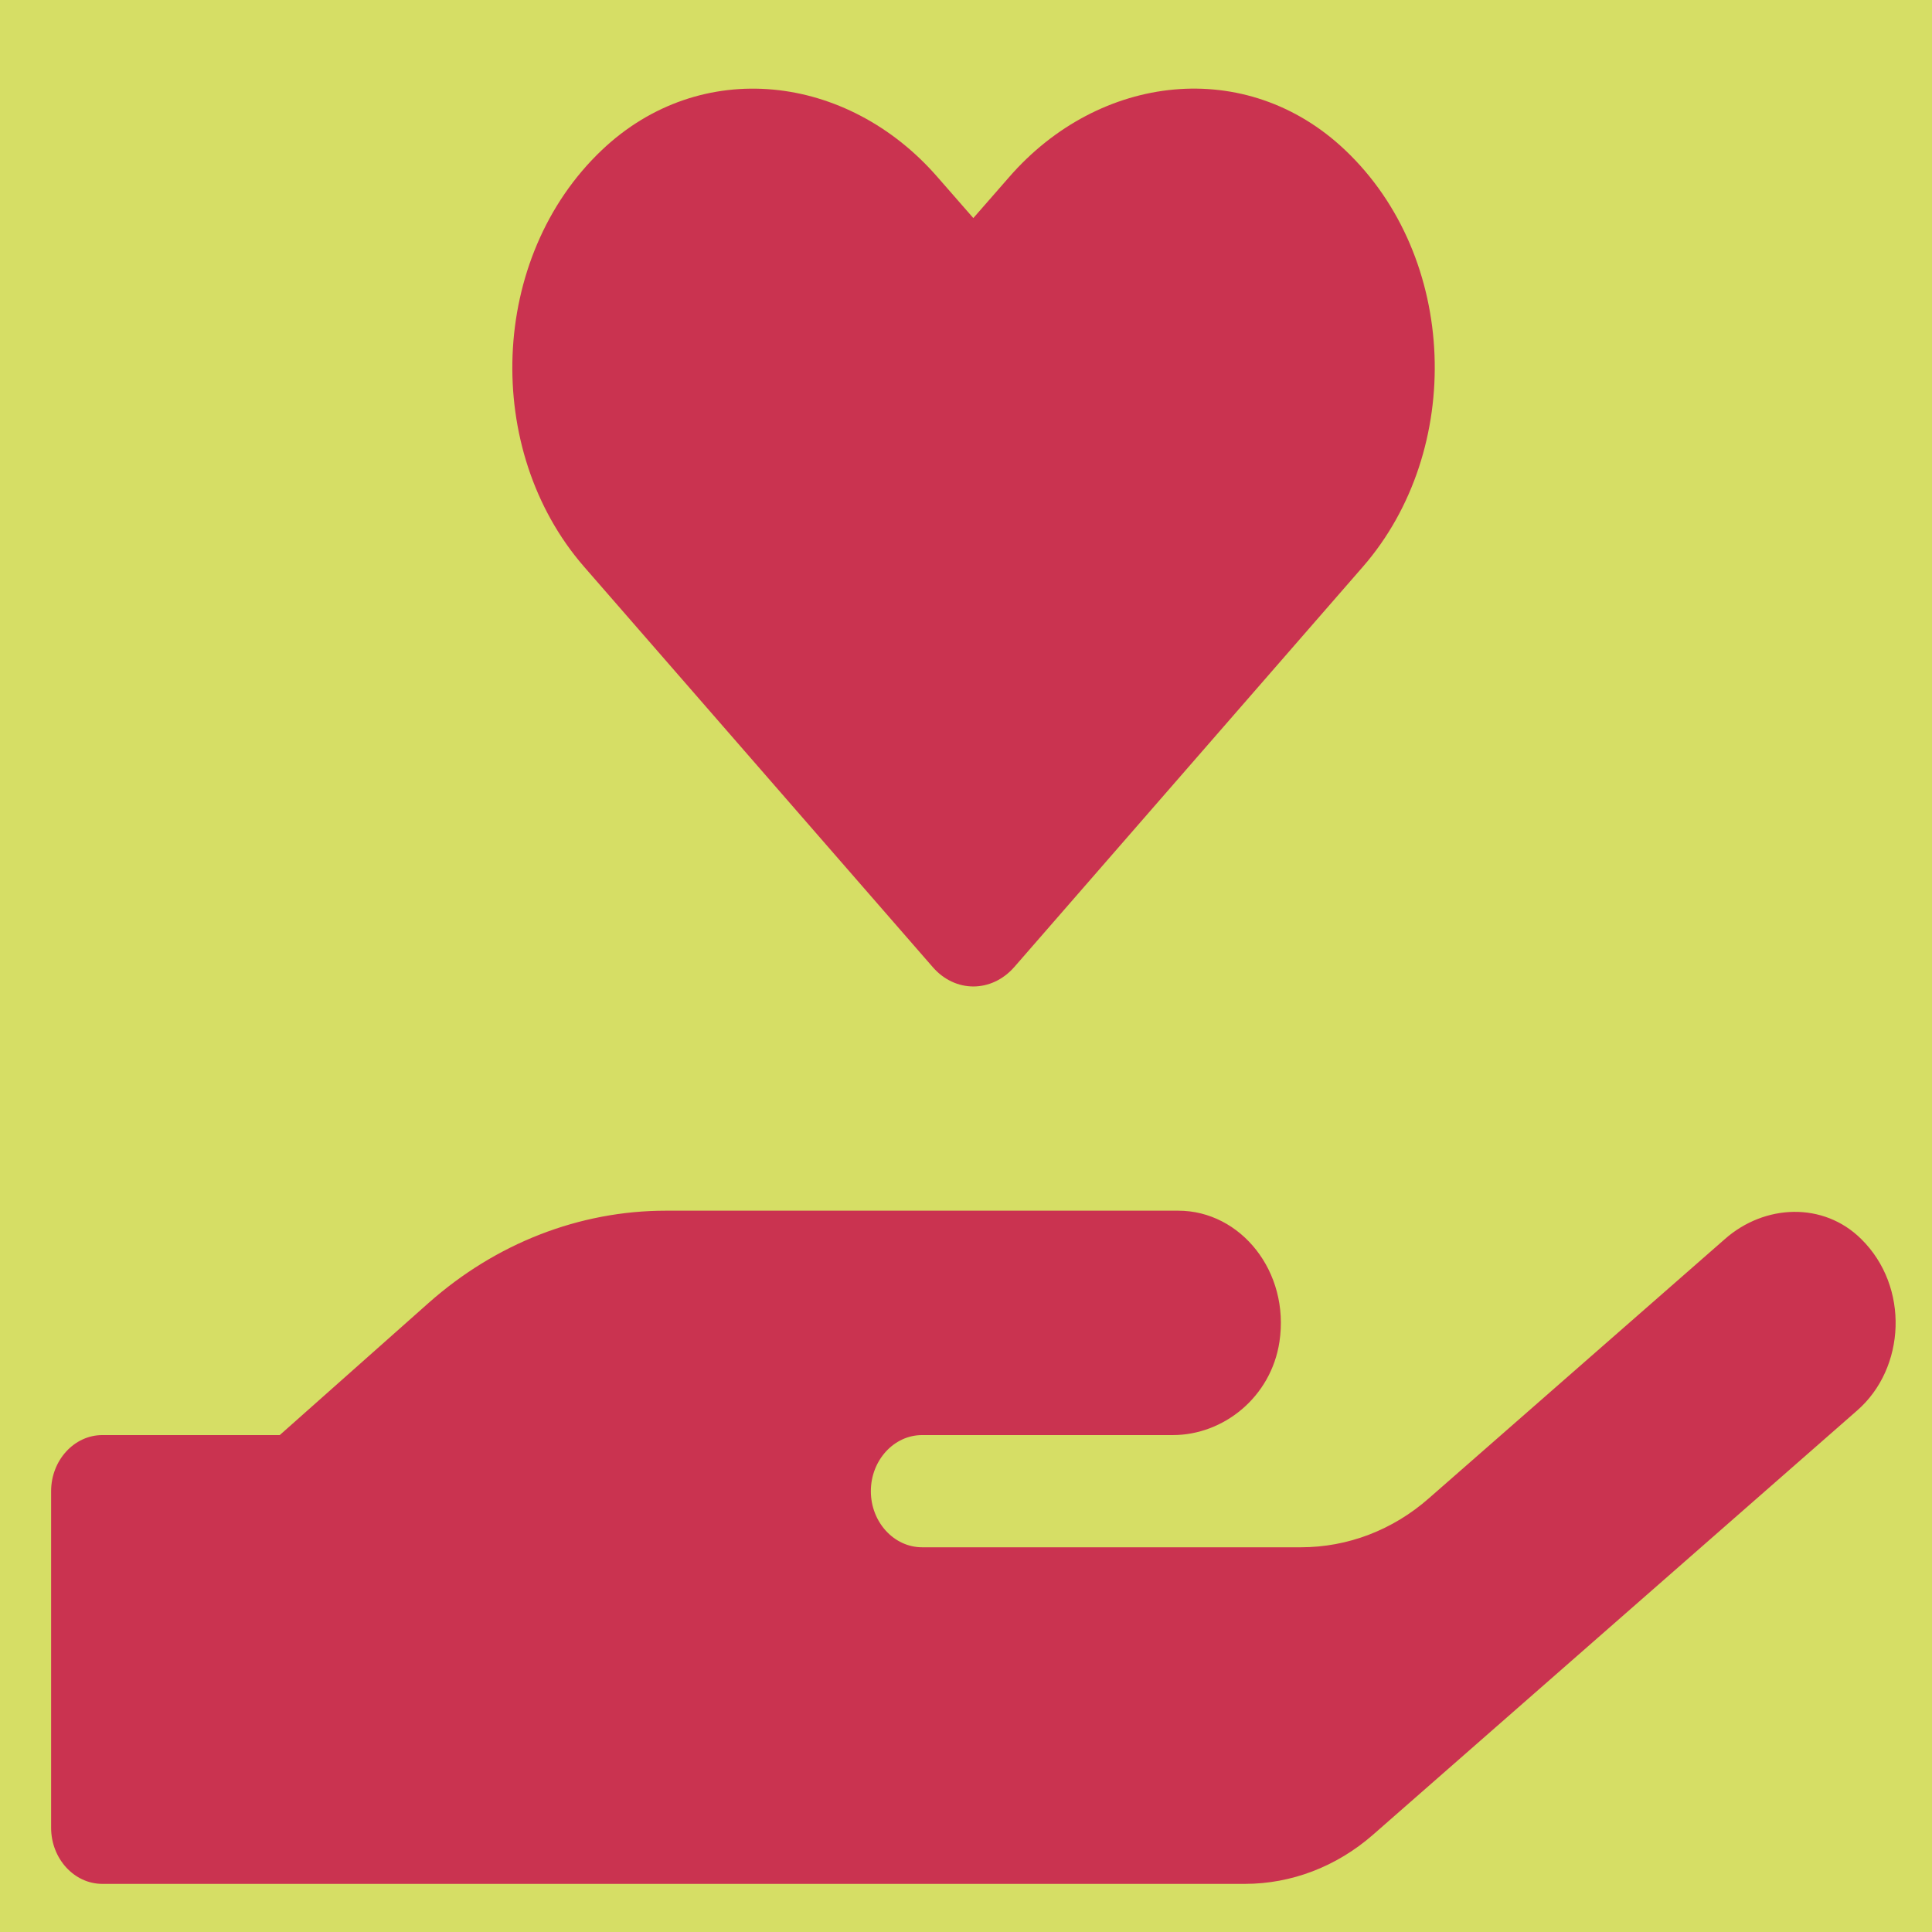 <?xml version="1.0" encoding="UTF-8" standalone="no" ?>
<!DOCTYPE svg PUBLIC "-//W3C//DTD SVG 1.1//EN" "http://www.w3.org/Graphics/SVG/1.1/DTD/svg11.dtd">
<svg xmlns="http://www.w3.org/2000/svg" xmlns:xlink="http://www.w3.org/1999/xlink" version="1.1" width="1080" height="1080" viewBox="0 0 1080 1080" xml:space="preserve">
<desc>Created with Fabric.js 4.2.0</desc>
<defs>
</defs>
<rect x="0" y="0" width="100%" height="100%" fill="transparent"></rect>
<g transform="matrix(1 0 0 1 540 540)" id="353fa019-242b-48c5-91ec-6bc99fece4eb"  >
</g>
<g transform="matrix(1 0 0 1 540 540)" id="31d5832a-2633-4b73-a45c-08dbda059cd2"  >
<rect style="stroke: none; stroke-width: 1; stroke-dasharray: none; stroke-linecap: butt; stroke-dashoffset: 0; stroke-linejoin: miter; stroke-miterlimit: 4; fill: rgb(214,222,101); fill-rule: nonzero; opacity: 1;" vector-effect="non-scaling-stroke"  x="-540" y="-540" rx="0" ry="0" width="1080" height="1080" />
</g>
<g transform="matrix(1.79 0 0 1.96 544.13 551.32)"  >
<path style="stroke: rgb(13,14,14); stroke-width: 0; stroke-dasharray: none; stroke-linecap: butt; stroke-dashoffset: 0; stroke-linejoin: miter; stroke-miterlimit: 4; fill: rgb(202,51,80); fill-rule: nonzero; opacity: 1;" vector-effect="non-scaling-stroke"  transform=" translate(-288.02, -255.99)" d="M 275.3 250.5 C 282.3 257.9 293.7 257.9 300.8 250.5 L 409.7 136.3 C 441.3 103.1 439.5 48.1 404.1 17.5 C 373.3 -9.2 327.4 -4.4 299.2 25.2 L 288 36.9 L 276.9 25.3 C 248.7 -4.4 202.8 -9.2 172 17.5 C 136.7 48.1 134.8 103.1 166.4 136.3 L 275.3 250.5 z M 565.3 328.1 C 553.5 317.4 535.1 318.1 522.7 328.1 L 430.3 402 C 419 411.1 404.9 416 390.3 416 L 272 416 C 263.2 416 256 408.8 256 400 C 256 391.2 263.2 384 272 384 L 350.3 384 C 366.2 384 381 373.1 383.6 357.4 C 386.9 337.4 371.5 320 352 320 L 192 320 C 165 320 138.9 329.3 117.9 346.3 L 71.4 384 L 16 384 C 7.2 384 0 391.2 0 400 L 0 496 C 0 504.8 7.2 512 16 512 L 372.8 512 C 387.3 512 401.4 507.1 412.8 498 L 564 377 C 579.2 364.9 580.4 341.7 565.3 328.1 z" stroke-linecap="round" />
</g>
</svg>